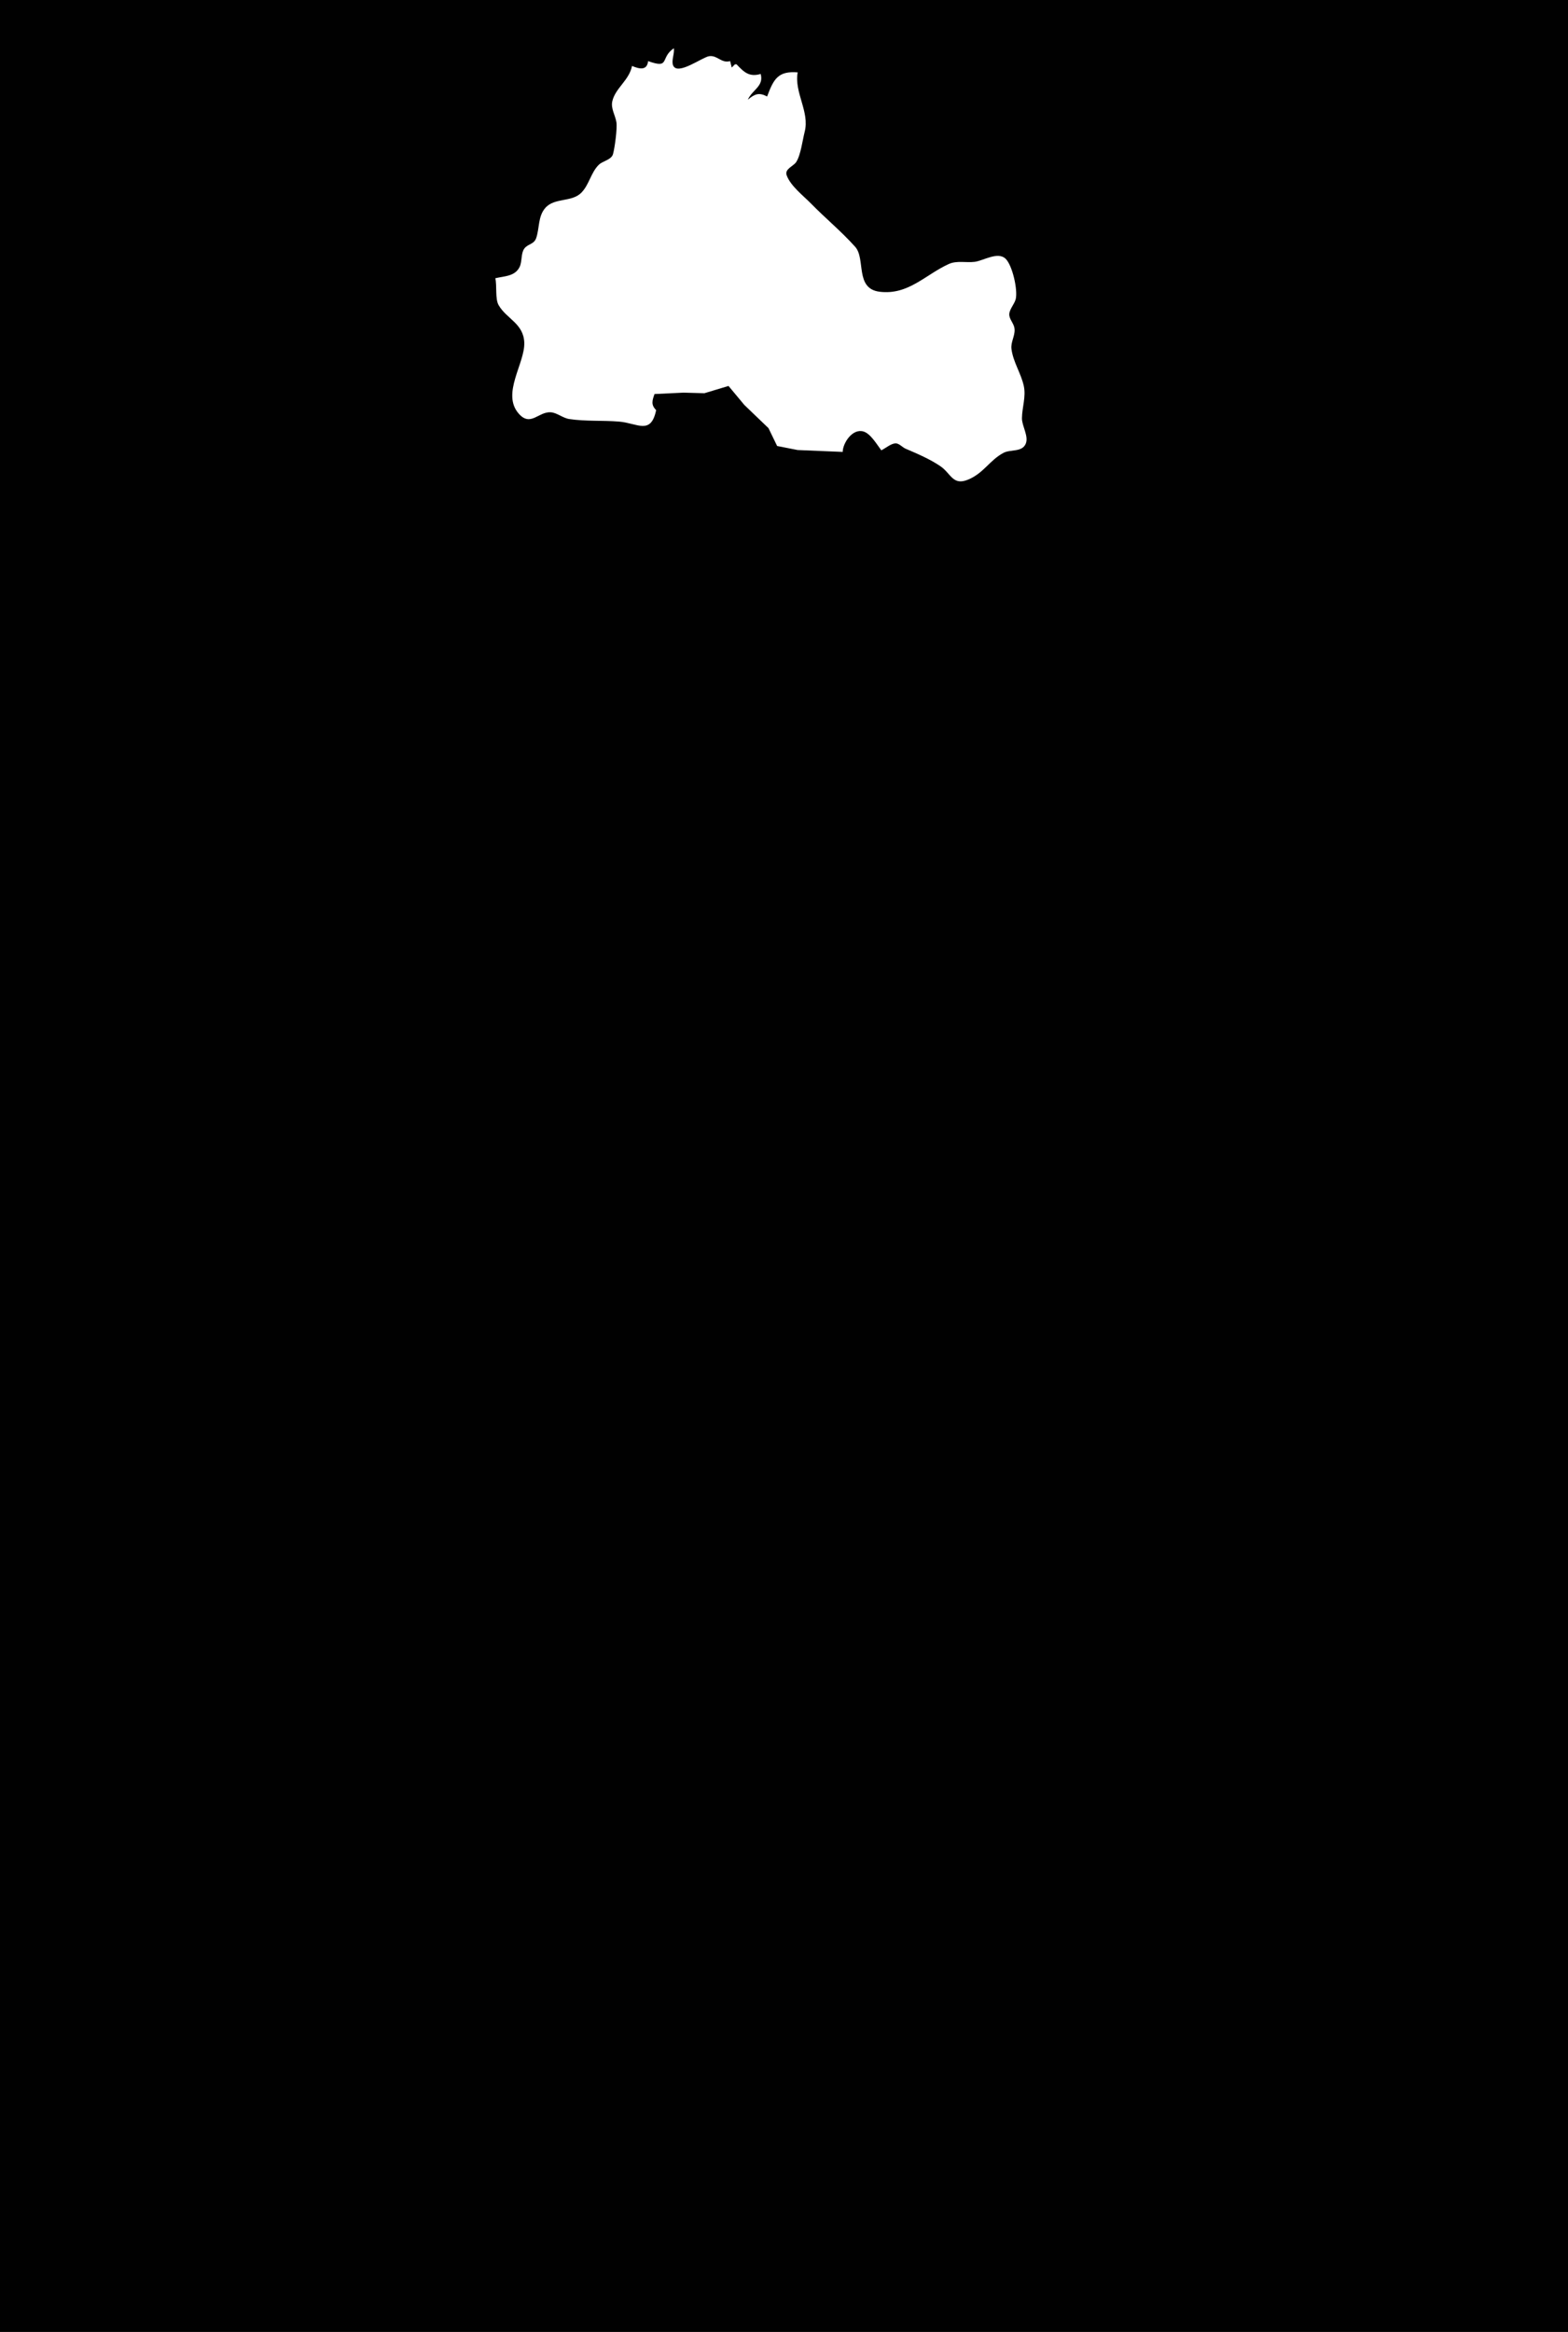 <?xml version="1.0" standalone="yes"?>
<svg xmlns="http://www.w3.org/2000/svg" width="975" height="1450">
<path style="fill:#010101; stroke:none;" d="M0 0L0 1450L975 1450L975 0L0 0z"/>
<path style="fill:#ffffff; stroke:none;" d="M403 38C402.329 44.088 397.479 42.894 393 41C391.218 50.028 382.591 54.742 380.735 63C379.727 67.481 382.619 71.731 383.287 76C383.894 79.878 382.239 92.005 381.188 95.786C380.179 99.416 374.856 100.04 372.39 102.418C367.481 107.156 366.382 114.817 361.532 119.775C355.489 125.956 344.711 122.677 338.969 129.418C334.507 134.657 335.496 141.843 333.442 147.945C332.058 152.057 328.247 151.552 326.027 154.563C323.844 157.524 324.746 162.506 323.146 165.895C320.3 171.922 313.493 171.68 308 173C309.082 177.734 307.81 185.799 310.032 189.7C314.932 198.304 325.521 201.034 326 213C326.517 225.902 311.582 244.811 322.589 257.239C330.004 265.612 334.824 255.768 342.576 256.364C346.382 256.657 349.971 259.949 354 260.556C364.148 262.085 374.754 261.307 385 262.151C396.332 263.085 404.734 270.762 408 255C404.714 251.741 405.514 249.118 407 245L425 244.144L438 244.502L452.999 239.982L462.814 251.775L477.861 266.224L483.228 277.315L496 279.829L524 281C524.065 275.502 530.05 266.195 537 268.33C541.365 269.671 545.352 276.512 548 280C550.586 278.777 553.809 275.915 556.675 275.684C558.988 275.499 561.063 278.116 563.093 278.988C570.228 282.052 578.475 285.548 584.895 289.994C591.339 294.456 592.436 302.176 602 298.211C611.699 294.191 615.415 286.119 624.004 281.573C628.323 279.286 635.485 281.322 637.799 275.941C639.818 271.244 635.399 264.932 635.459 260C635.54 253.307 638.063 246.734 636.61 240C634.919 232.17 629.977 225.132 628.945 217C628.415 212.819 631.024 209.167 630.898 205C630.794 201.561 628.257 199.556 627.647 196.424C626.967 192.938 630.777 189.304 631.582 186C632.972 180.289 629.549 164.947 625.258 160.858C620.407 156.234 611.382 162.163 606 162.816C600.796 163.447 594.908 161.909 590 164.14C575.319 170.812 564.837 183.588 547.004 181.412C531.396 179.507 538.46 160.918 531.725 153.424C522.898 143.603 513.379 135.865 504.363 126.634C499.613 121.77 491.595 115.677 489.175 109.039C487.716 105.036 493.261 103.487 495.062 100.787C497.895 96.54 499.04 87.077 500.348 82C503.582 69.448 493.756 57.65 496 45C483.831 44.041 481.085 49.06 477 60C471.917 57.304 469.293 58.427 465 62C467.845 55.684 475.092 53.685 473 46C465.905 48.006 462.741 45.023 458 40L457 40L455 42L454 38C448.47 39.52 446.198 34.261 441 34.937C436.753 35.489 421.271 47.226 418.555 40.681C417.32 37.706 419.53 33.305 419 30C410.174 36.008 416.999 43.006 403 38z"/>
</svg>
